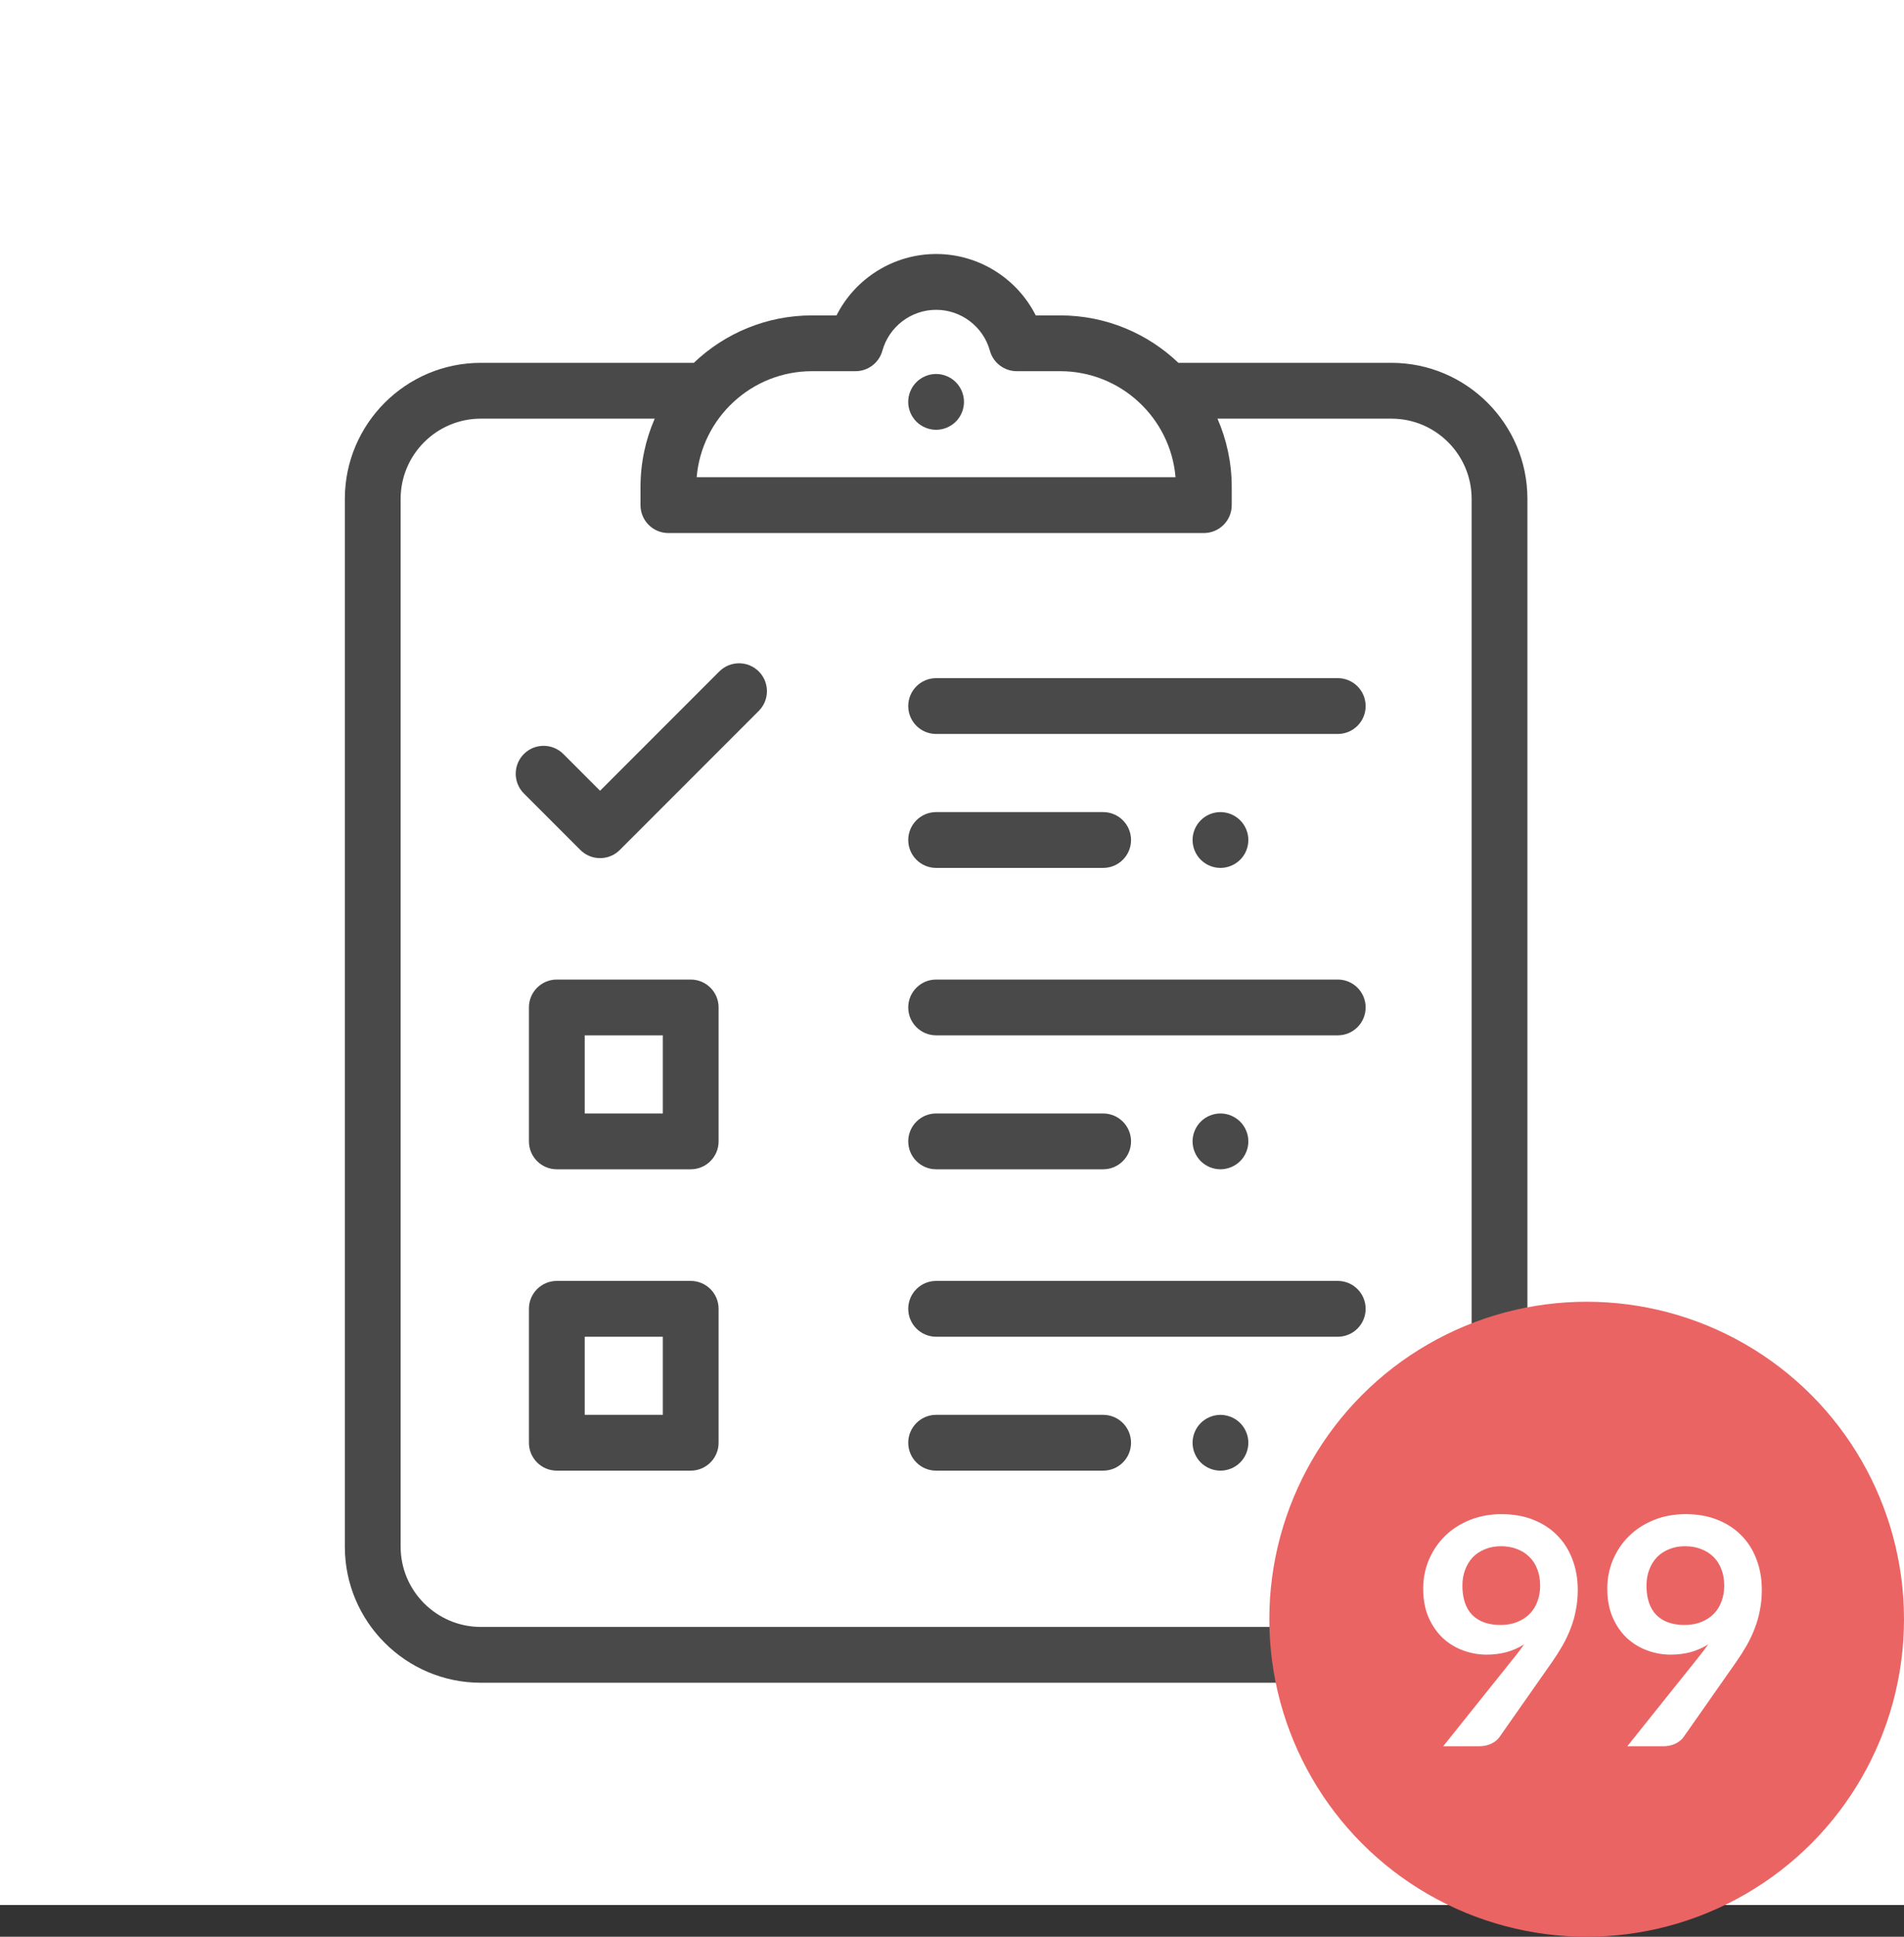 <svg width="60" height="61" viewBox="0 0 60 61" fill="none" xmlns="http://www.w3.org/2000/svg">
<rect x="0" y="0" width="60" height="61" fill="#333333" stroke="none"/>
<rect width="60" height="60" fill="white"/>
<path d="M42.157 21.359H29.5C29.015 21.359 28.621 21.753 28.621 22.238C28.621 22.724 29.015 23.117 29.5 23.117H42.157C42.642 23.117 43.035 22.724 43.035 22.238C43.035 21.753 42.642 21.359 42.157 21.359Z" fill="#494949"/>
<path d="M39.081 25.836C38.917 25.672 38.691 25.578 38.46 25.578C38.228 25.578 38.002 25.672 37.838 25.836C37.675 25.999 37.581 26.226 37.581 26.457C37.581 26.688 37.675 26.915 37.838 27.078C38.002 27.242 38.228 27.336 38.46 27.336C38.691 27.336 38.917 27.242 39.081 27.078C39.245 26.915 39.339 26.688 39.339 26.457C39.339 26.226 39.245 25.999 39.081 25.836Z" fill="#494949"/>
<path d="M30.12 12.037C29.957 11.873 29.73 11.779 29.499 11.779C29.268 11.779 29.041 11.873 28.878 12.037C28.714 12.2 28.62 12.427 28.62 12.658C28.62 12.889 28.714 13.116 28.878 13.28C29.041 13.443 29.268 13.537 29.499 13.537C29.73 13.537 29.957 13.443 30.12 13.28C30.284 13.116 30.378 12.889 30.378 12.658C30.378 12.427 30.284 12.2 30.12 12.037Z" fill="#494949"/>
<path d="M34.763 25.578H29.5C29.015 25.578 28.621 25.972 28.621 26.457C28.621 26.942 29.015 27.336 29.5 27.336H34.763C35.248 27.336 35.642 26.942 35.642 26.457C35.642 25.972 35.248 25.578 34.763 25.578Z" fill="#494949"/>
<path d="M42.157 30.852H29.5C29.015 30.852 28.621 31.245 28.621 31.73C28.621 32.216 29.015 32.609 29.5 32.609H42.157C42.642 32.609 43.035 32.216 43.035 31.73C43.035 31.245 42.642 30.852 42.157 30.852Z" fill="#494949"/>
<path d="M39.081 35.328C38.917 35.164 38.691 35.07 38.46 35.07C38.228 35.07 38.002 35.164 37.838 35.328C37.675 35.491 37.581 35.718 37.581 35.949C37.581 36.18 37.675 36.407 37.838 36.571C38.002 36.734 38.228 36.828 38.46 36.828C38.691 36.828 38.917 36.734 39.081 36.571C39.245 36.407 39.339 36.18 39.339 35.949C39.339 35.718 39.245 35.491 39.081 35.328Z" fill="#494949"/>
<path d="M34.763 35.07H29.5C29.015 35.07 28.621 35.464 28.621 35.949C28.621 36.435 29.015 36.828 29.5 36.828H34.763C35.248 36.828 35.642 36.435 35.642 35.949C35.642 35.464 35.248 35.07 34.763 35.07Z" fill="#494949"/>
<path d="M42.157 40.344H29.5C29.015 40.344 28.621 40.737 28.621 41.223C28.621 41.708 29.015 42.102 29.5 42.102H42.157C42.642 42.102 43.035 41.708 43.035 41.223C43.035 40.737 42.642 40.344 42.157 40.344Z" fill="#494949"/>
<path d="M39.081 44.82C38.917 44.657 38.691 44.563 38.46 44.563C38.228 44.563 38.002 44.657 37.838 44.82C37.675 44.984 37.581 45.21 37.581 45.441C37.581 45.673 37.675 45.899 37.838 46.063C38.002 46.226 38.228 46.32 38.46 46.32C38.691 46.32 38.917 46.226 39.081 46.063C39.245 45.899 39.339 45.673 39.339 45.441C39.339 45.21 39.245 44.984 39.081 44.82Z" fill="#494949"/>
<path d="M34.763 44.562H29.5C29.015 44.562 28.621 44.956 28.621 45.441C28.621 45.927 29.015 46.32 29.5 46.32H34.763C35.248 46.32 35.642 45.927 35.642 45.441C35.642 44.956 35.248 44.562 34.763 44.562Z" fill="#494949"/>
<path d="M43.847 11.428H37.135C36.164 10.503 34.852 9.934 33.409 9.934H32.639C32.051 8.768 30.841 8 29.5 8C28.159 8 26.949 8.768 26.361 9.934H25.589C24.146 9.934 22.834 10.503 21.864 11.428H15.153C12.79 11.428 10.867 13.35 10.867 15.713V48.715C10.867 51.078 12.79 53 15.153 53H43.847C46.21 53 48.133 51.078 48.133 48.715V15.713C48.133 13.35 46.21 11.428 43.847 11.428ZM25.589 11.691H26.959C27.354 11.691 27.701 11.428 27.806 11.046C28.016 10.288 28.712 9.758 29.5 9.758C30.288 9.758 30.985 10.288 31.194 11.046C31.299 11.428 31.646 11.691 32.041 11.691H33.409C35.317 11.691 36.887 13.164 37.044 15.031H21.954C22.111 13.164 23.681 11.691 25.589 11.691ZM46.375 48.715C46.375 50.108 45.241 51.242 43.847 51.242H15.153C13.759 51.242 12.625 50.108 12.625 48.715V15.713C12.625 14.319 13.759 13.186 15.153 13.186H20.632C20.344 13.846 20.184 14.574 20.184 15.339V15.91C20.184 16.396 20.577 16.789 21.062 16.789H37.936C38.421 16.789 38.815 16.396 38.815 15.91V15.339C38.815 14.574 38.654 13.846 38.366 13.186H43.847C45.241 13.186 46.375 14.319 46.375 15.713V48.715Z" fill="#494949"/>
<path d="M23.911 21.148C23.568 20.805 23.011 20.805 22.668 21.148L18.91 24.906L17.752 23.748C17.409 23.405 16.852 23.405 16.509 23.748C16.166 24.092 16.166 24.648 16.509 24.991L18.288 26.771C18.46 26.942 18.685 27.028 18.91 27.028C19.135 27.028 19.36 26.942 19.531 26.771L23.911 22.391C24.254 22.048 24.254 21.491 23.911 21.148Z" fill="#494949"/>
<path d="M21.766 40.344H17.547C17.061 40.344 16.668 40.737 16.668 41.223V45.441C16.668 45.927 17.061 46.32 17.547 46.32H21.766C22.251 46.32 22.645 45.927 22.645 45.441V41.223C22.645 40.737 22.251 40.344 21.766 40.344ZM20.887 44.562H18.426V42.102H20.887V44.562Z" fill="#494949"/>
<path d="M21.766 30.852H17.547C17.061 30.852 16.668 31.245 16.668 31.73V35.949C16.668 36.435 17.061 36.828 17.547 36.828H21.766C22.251 36.828 22.645 36.435 22.645 35.949V31.73C22.645 31.245 22.251 30.852 21.766 30.852ZM20.887 35.07H18.426V32.609H20.887V35.07Z" fill="#494949"/>
<circle cx="50" cy="51" r="10" fill="#EA6464"/>
<path d="M46.849 52.115C46.599 52.115 46.354 52.072 46.114 51.985C45.874 51.898 45.659 51.768 45.469 51.595C45.283 51.418 45.133 51.202 45.019 50.945C44.906 50.685 44.849 50.382 44.849 50.035C44.849 49.712 44.909 49.408 45.029 49.125C45.149 48.842 45.318 48.593 45.534 48.38C45.751 48.167 46.011 47.998 46.314 47.875C46.618 47.752 46.953 47.69 47.319 47.69C47.689 47.69 48.021 47.748 48.314 47.865C48.611 47.982 48.863 48.145 49.069 48.355C49.279 48.565 49.439 48.817 49.549 49.11C49.663 49.403 49.719 49.725 49.719 50.075C49.719 50.298 49.699 50.51 49.659 50.71C49.623 50.91 49.568 51.103 49.494 51.29C49.424 51.473 49.339 51.653 49.239 51.83C49.139 52.003 49.028 52.178 48.904 52.355L47.249 54.715C47.193 54.795 47.108 54.863 46.994 54.92C46.884 54.973 46.758 55 46.614 55H45.479L47.724 52.195C47.781 52.125 47.834 52.057 47.884 51.99C47.934 51.923 47.983 51.857 48.029 51.79C47.863 51.897 47.679 51.978 47.479 52.035C47.279 52.088 47.069 52.115 46.849 52.115ZM48.534 49.95C48.534 49.753 48.504 49.578 48.444 49.425C48.384 49.268 48.299 49.137 48.189 49.03C48.079 48.923 47.948 48.842 47.794 48.785C47.644 48.728 47.479 48.7 47.299 48.7C47.113 48.7 46.944 48.732 46.794 48.795C46.644 48.855 46.516 48.94 46.409 49.05C46.306 49.16 46.226 49.292 46.169 49.445C46.113 49.595 46.084 49.76 46.084 49.94C46.084 50.343 46.188 50.652 46.394 50.865C46.604 51.075 46.901 51.18 47.284 51.18C47.484 51.18 47.661 51.148 47.814 51.085C47.971 51.022 48.103 50.935 48.209 50.825C48.316 50.715 48.396 50.585 48.449 50.435C48.506 50.285 48.534 50.123 48.534 49.95ZM52.65 52.115C52.4 52.115 52.155 52.072 51.915 51.985C51.675 51.898 51.46 51.768 51.27 51.595C51.083 51.418 50.933 51.202 50.82 50.945C50.707 50.685 50.65 50.382 50.65 50.035C50.65 49.712 50.71 49.408 50.83 49.125C50.95 48.842 51.118 48.593 51.335 48.38C51.552 48.167 51.812 47.998 52.115 47.875C52.418 47.752 52.753 47.69 53.12 47.69C53.49 47.69 53.822 47.748 54.115 47.865C54.412 47.982 54.663 48.145 54.87 48.355C55.08 48.565 55.24 48.817 55.35 49.11C55.463 49.403 55.52 49.725 55.52 50.075C55.52 50.298 55.5 50.51 55.46 50.71C55.423 50.91 55.368 51.103 55.295 51.29C55.225 51.473 55.14 51.653 55.04 51.83C54.94 52.003 54.828 52.178 54.705 52.355L53.05 54.715C52.993 54.795 52.908 54.863 52.795 54.92C52.685 54.973 52.558 55 52.415 55H51.28L53.525 52.195C53.582 52.125 53.635 52.057 53.685 51.99C53.735 51.923 53.783 51.857 53.83 51.79C53.663 51.897 53.48 51.978 53.28 52.035C53.08 52.088 52.87 52.115 52.65 52.115ZM54.335 49.95C54.335 49.753 54.305 49.578 54.245 49.425C54.185 49.268 54.1 49.137 53.99 49.03C53.88 48.923 53.748 48.842 53.595 48.785C53.445 48.728 53.28 48.7 53.1 48.7C52.913 48.7 52.745 48.732 52.595 48.795C52.445 48.855 52.317 48.94 52.21 49.05C52.107 49.16 52.027 49.292 51.97 49.445C51.913 49.595 51.885 49.76 51.885 49.94C51.885 50.343 51.988 50.652 52.195 50.865C52.405 51.075 52.702 51.18 53.085 51.18C53.285 51.18 53.462 51.148 53.615 51.085C53.772 51.022 53.903 50.935 54.01 50.825C54.117 50.715 54.197 50.585 54.25 50.435C54.307 50.285 54.335 50.123 54.335 49.95Z" fill="white"/>
</svg>
